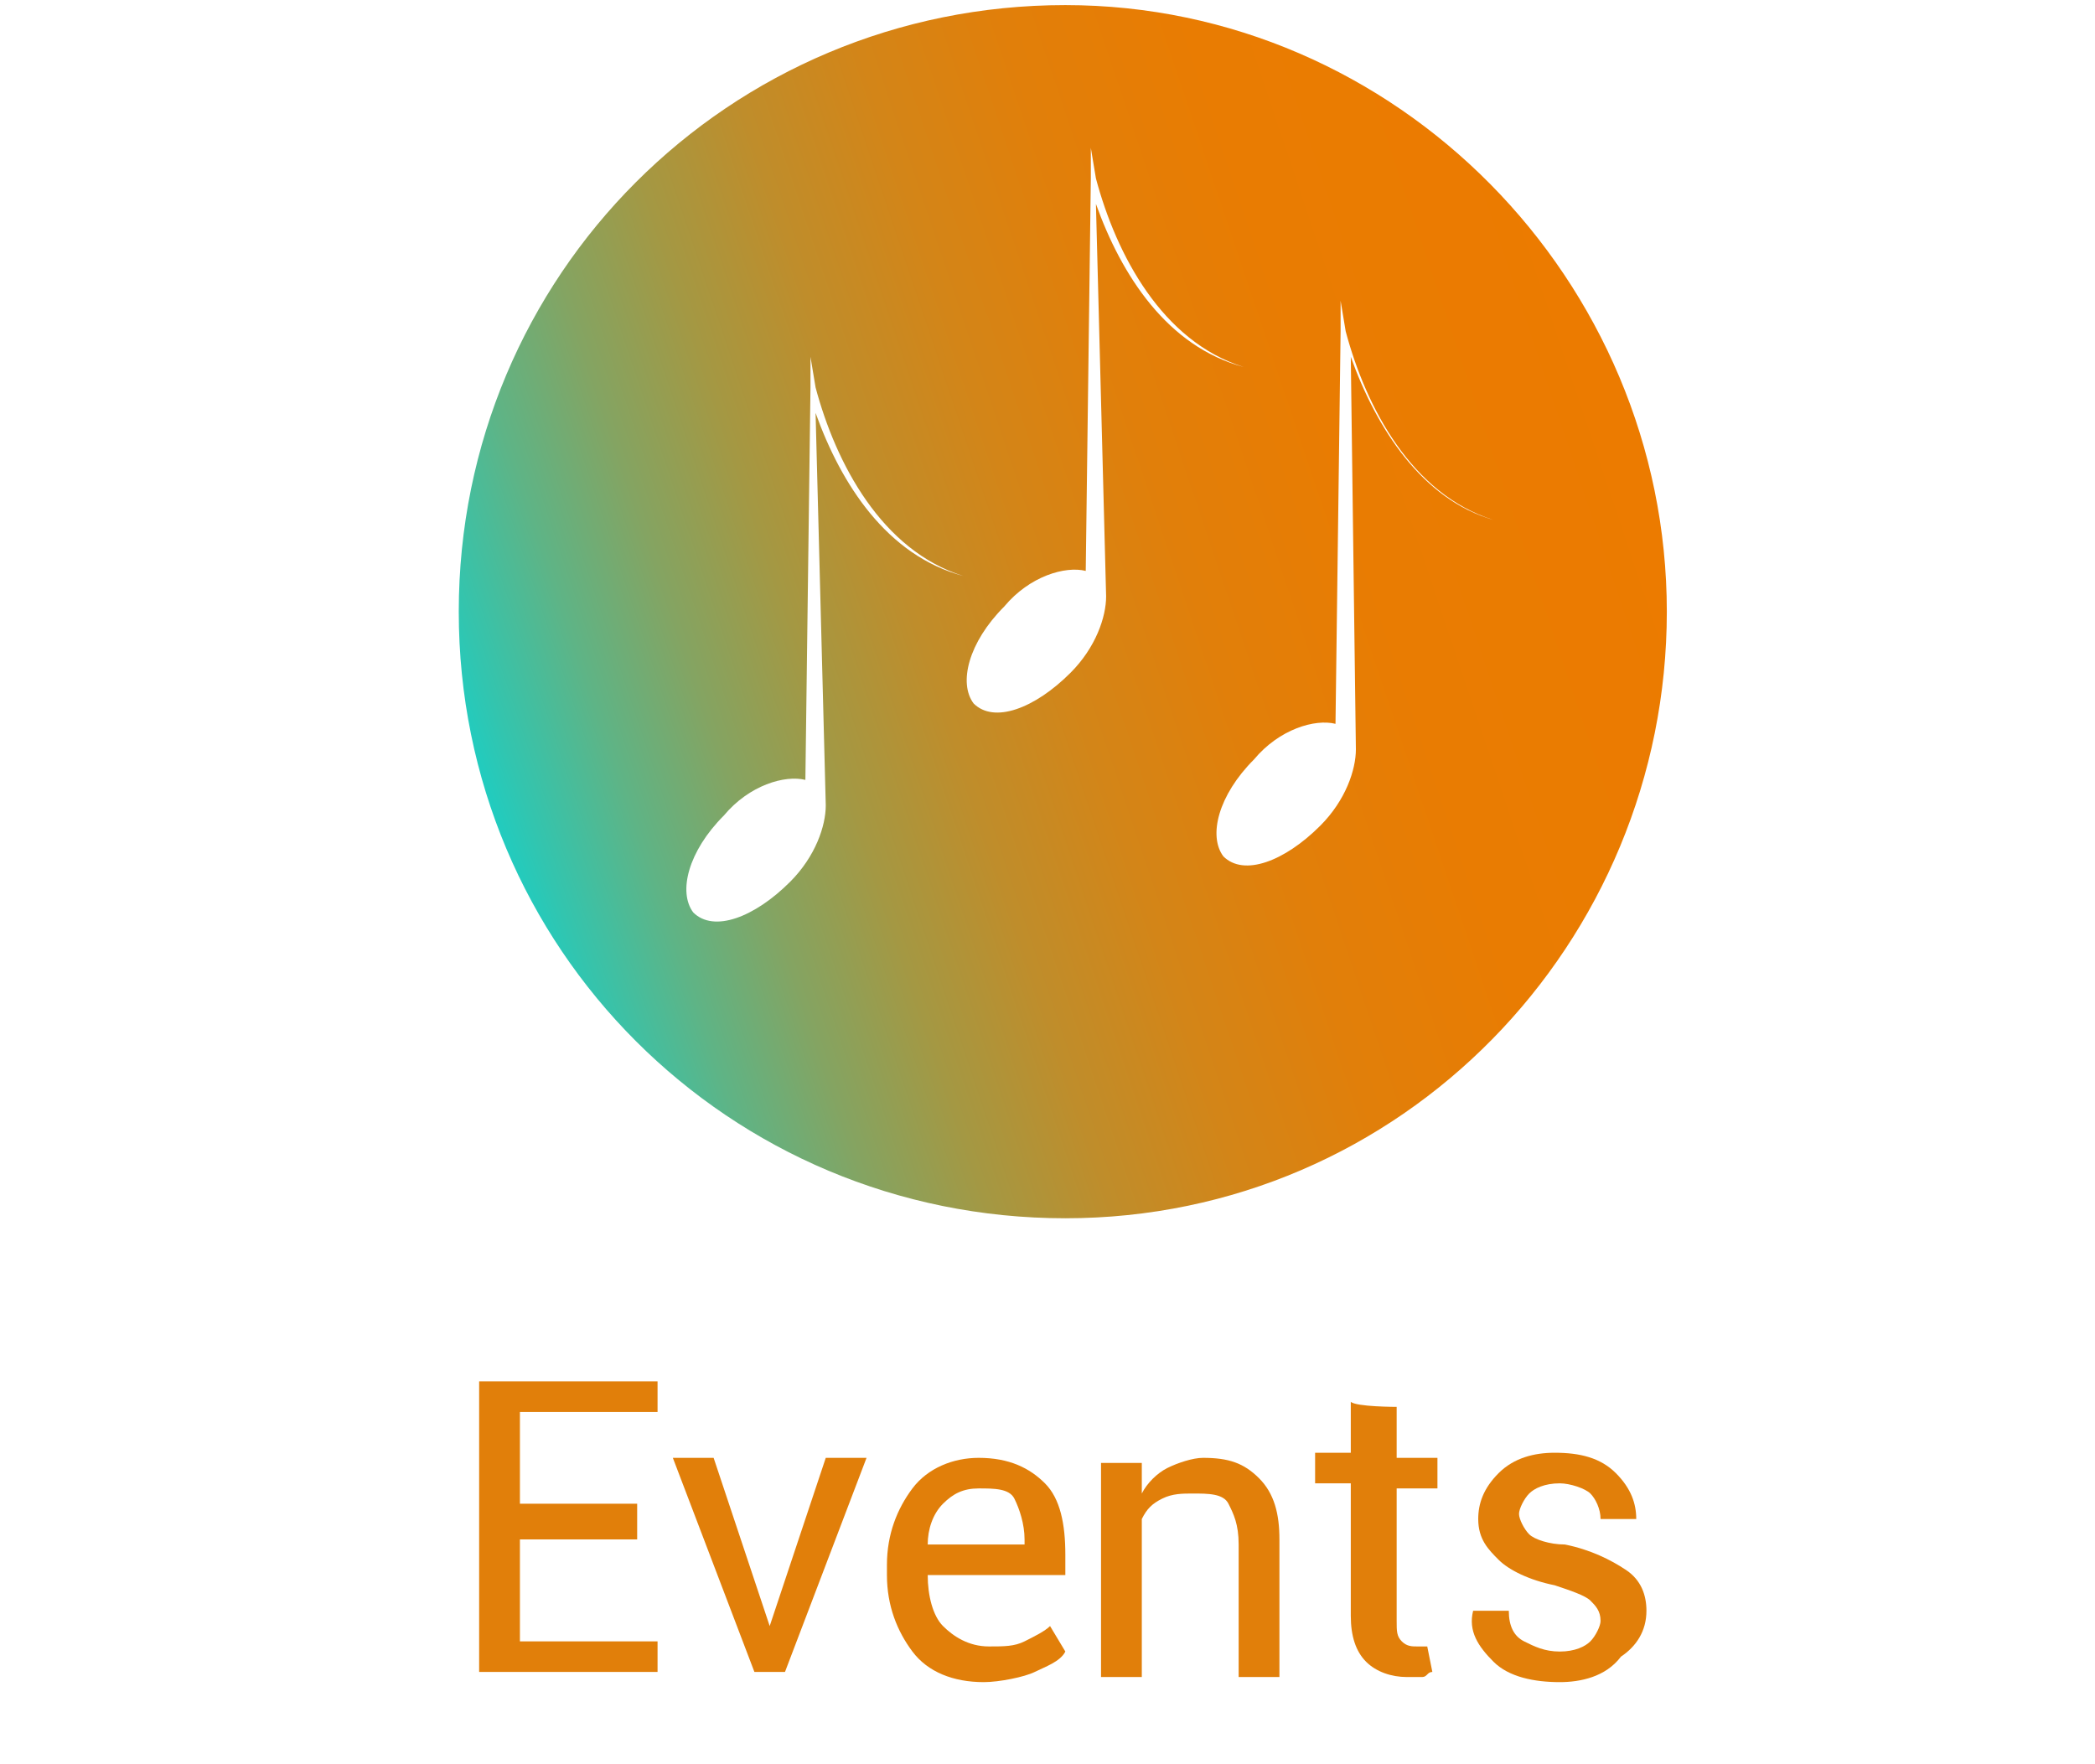 <?xml version="1.0" encoding="utf-8"?>
<!-- Generator: Adobe Illustrator 27.9.0, SVG Export Plug-In . SVG Version: 6.00 Build 0)  -->
<svg version="1.1" id="Calque_1" xmlns="http://www.w3.org/2000/svg" xmlns:xlink="http://www.w3.org/1999/xlink" x="0px" y="0px"
	 viewBox="0 0 41.1 34.6" style="enable-background:new 0 0 41.1 34.6;" xml:space="preserve">
<style type="text/css">
	.st0{fill:#E17F0A;}
	.st1{fill:url(#SVGID_1_);}
</style>
<g>
	<g>
		<path class="st0" d="M12.5,30.2h-2.3v2h2.7v0.6H9.4v-5.7h3.5v0.6h-2.7v1.8h2.3V30.2z"/>
		<path class="st0" d="M15,31.6l0.1,0.3h0l0.1-0.3l1-3h0.8l-1.6,4.2h-0.6l-1.6-4.2H14L15,31.6z"/>
		<path class="st0" d="M19.3,33c-0.6,0-1.1-0.2-1.4-0.6s-0.5-0.9-0.5-1.5v-0.2c0-0.6,0.2-1.1,0.5-1.5s0.8-0.6,1.3-0.6
			c0.6,0,1,0.2,1.3,0.5s0.4,0.8,0.4,1.4v0.4h-2.7l0,0c0,0.4,0.1,0.8,0.3,1s0.5,0.4,0.9,0.4c0.3,0,0.5,0,0.7-0.1s0.4-0.2,0.5-0.3
			l0.3,0.5c-0.1,0.2-0.4,0.3-0.6,0.4S19.6,33,19.3,33z M19.2,29.2c-0.3,0-0.5,0.1-0.7,0.3s-0.3,0.5-0.3,0.8l0,0h1.9v-0.1
			c0-0.3-0.1-0.6-0.2-0.8S19.5,29.2,19.2,29.2z"/>
		<path class="st0" d="M22.4,28.7l0,0.6c0.1-0.2,0.3-0.4,0.5-0.5c0.2-0.1,0.5-0.2,0.7-0.2c0.5,0,0.8,0.1,1.1,0.4s0.4,0.7,0.4,1.2
			v2.7h-0.8v-2.6c0-0.4-0.1-0.6-0.2-0.8c-0.1-0.2-0.4-0.2-0.7-0.2c-0.2,0-0.4,0-0.6,0.1c-0.2,0.1-0.3,0.2-0.4,0.4v3.1h-0.8v-4.2
			L22.4,28.7L22.4,28.7z"/>
		<path class="st0" d="M27.4,27.6v1h0.8v0.6h-0.8v2.6c0,0.2,0,0.3,0.1,0.4s0.2,0.1,0.3,0.1c0,0,0.1,0,0.1,0s0.1,0,0.1,0l0.1,0.5
			c-0.1,0-0.1,0.1-0.2,0.1s-0.2,0-0.3,0c-0.3,0-0.6-0.1-0.8-0.3s-0.3-0.5-0.3-0.9v-2.6h-0.7v-0.6h0.7v-1
			C26.6,27.6,27.4,27.6,27.4,27.6z"/>
		<path class="st0" d="M31.4,31.8c0-0.2-0.1-0.3-0.2-0.4s-0.4-0.2-0.7-0.3c-0.5-0.1-0.9-0.3-1.1-0.5S29,30.2,29,29.8
			c0-0.3,0.1-0.6,0.4-0.9s0.7-0.4,1.1-0.4c0.5,0,0.9,0.1,1.2,0.4c0.3,0.3,0.4,0.6,0.4,0.9l0,0h-0.7c0-0.2-0.1-0.4-0.2-0.5
			s-0.4-0.2-0.6-0.2c-0.3,0-0.5,0.1-0.6,0.2s-0.2,0.3-0.2,0.4s0.1,0.3,0.2,0.4s0.4,0.2,0.7,0.2c0.5,0.1,0.9,0.3,1.2,0.5
			c0.3,0.2,0.4,0.5,0.4,0.8c0,0.4-0.2,0.7-0.5,0.9C31.5,32.9,31,33,30.6,33c-0.5,0-1-0.1-1.3-0.4s-0.5-0.6-0.4-1l0,0h0.7
			c0,0.3,0.1,0.5,0.3,0.6s0.4,0.2,0.7,0.2c0.3,0,0.5-0.1,0.6-0.2S31.4,31.9,31.4,31.8z"/>
	</g>
</g>
<linearGradient id="SVGID_1_" gradientUnits="userSpaceOnUse" x1="32.118" y1="8.218" x2="9.622" y2="15.778">
	<stop  offset="1.108180e-06" style="stop-color:#EC7B00"/>
	<stop  offset="0.245" style="stop-color:#E97C02"/>
	<stop  offset="0.392" style="stop-color:#E17F0A"/>
	<stop  offset="0.512" style="stop-color:#D38518"/>
	<stop  offset="0.619" style="stop-color:#BF8D2B"/>
	<stop  offset="0.716" style="stop-color:#A49843"/>
	<stop  offset="0.807" style="stop-color:#84A462"/>
	<stop  offset="0.892" style="stop-color:#5EB486"/>
	<stop  offset="0.972" style="stop-color:#32C5AF"/>
	<stop  offset="1" style="stop-color:#21CCBF"/>
</linearGradient>
<path class="st1" d="M20.9,0.1C14.3,0.1,9,5.4,9,12s5.3,11.9,11.9,11.9S32.7,18.5,32.7,12S27.4,0.1,20.9,0.1z M16.2,15.8
	c0,0.4-0.2,1-0.7,1.5c-0.7,0.7-1.5,1-1.9,0.6c-0.3-0.4-0.1-1.2,0.6-1.9c0.5-0.6,1.2-0.8,1.6-0.7l0.1-7.7v0l0-0.6L16,7.6v0h0v0
	c0.4,1.5,1.3,3.2,2.9,3.7c-1.5-0.4-2.4-1.8-2.9-3.2L16.2,15.8z M21.7,11.7c0,0.4-0.2,1-0.7,1.5c-0.7,0.7-1.5,1-1.9,0.6
	c-0.3-0.4-0.1-1.2,0.6-1.9c0.5-0.6,1.2-0.8,1.6-0.7l0.1-7.7v0l0-0.6l0.1,0.6v0h0v0c0.4,1.5,1.3,3.2,2.9,3.7
	c-1.5-0.4-2.4-1.8-2.9-3.2L21.7,11.7z M26.5,7l0.1,7.7c0,0.4-0.2,1-0.7,1.5c-0.7,0.7-1.5,1-1.9,0.6c-0.3-0.4-0.1-1.2,0.6-1.9
	c0.5-0.6,1.2-0.8,1.6-0.7l0.1-7.7v0l0-0.6l0.1,0.6v0h0v0c0.4,1.5,1.3,3.2,2.9,3.7C27.9,9.8,27,8.4,26.5,7z"/>
</svg>
